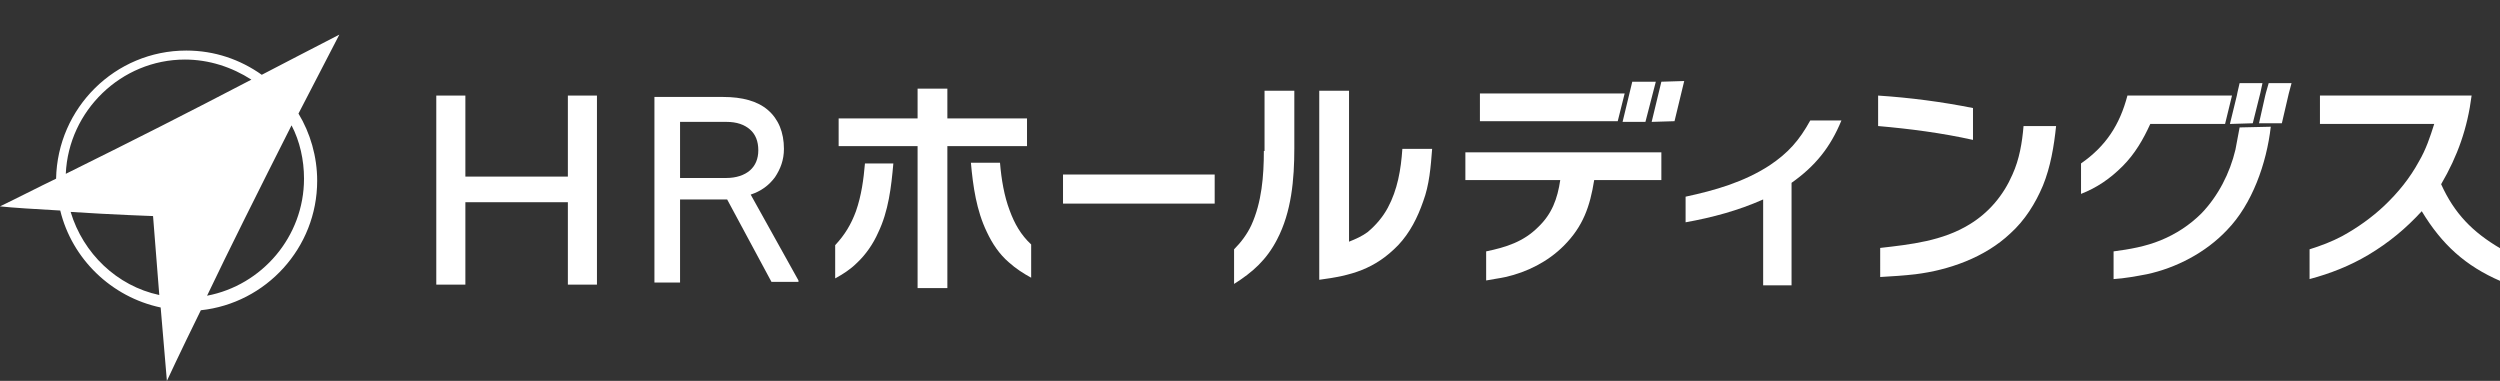 <?xml version="1.0" encoding="utf-8"?>
<!-- Generator: Adobe Illustrator 28.2.0, SVG Export Plug-In . SVG Version: 6.00 Build 0)  -->
<svg version="1.1" id="_レイヤー_2" xmlns="http://www.w3.org/2000/svg" xmlns:xlink="http://www.w3.org/1999/xlink" x="0px"
	 y="0px" viewBox="0 0 361 55" style="enable-background:new 0 0 361 55;" xml:space="preserve">
<rect x="0" y="0" width="361" height="55" fill="#333333" stroke="none"/>
<style type="text/css">
	.st0{fill:#FFFFFF;}
</style>
<g id="_レイヤー_1-2">
	<path class="st0" d="M43.9,25.8c0,8.4-6.1,15.4-14,16.9c3.1-6.5,7.4-15.1,12.2-24.6C43.3,20.4,43.9,23.1,43.9,25.8 M10.2,30.6
		c6,0.4,12,0.6,11.9,0.6L23,42.6C16.9,41.3,12,36.6,10.2,30.6 M26.7,8.6c3.5,0,6.8,1.1,9.6,2.9c-9.4,4.9-16.5,8.5-26.8,13.6
		C9.9,16,17.5,8.6,26.7,8.6 M37.8,10.8C34.7,8.6,31,7.3,26.9,7.3c-10.3,0-18.6,8.3-18.8,18.5c-2.5,1.2-5.2,2.6-8.1,4
		c1.8,0.2,5.2,0.4,8.7,0.6c1.7,7,7.4,12.5,14.5,14L24.1,55c0,0,1.8-3.9,4.9-10.2c9.4-1,16.8-9,16.8-18.7c0-3.5-1-6.9-2.7-9.7
		c1.9-3.7,3.9-7.5,5.9-11.4C44.7,7.2,41.1,9.1,37.8,10.8"/>
	<polygon class="st0" points="82,25.5 67.2,25.5 67.2,13.8 63,13.8 63,41.1 67.2,41.1 67.2,29.2 82,29.2 82,41.1 86.2,41.1 
		86.2,13.8 82,13.8 	"/>
	<polygon class="st0" points="148.3,17.1 136.8,17.1 136.8,12.8 132.5,12.8 132.5,17.1 121.1,17.1 121.1,21.1 132.5,21.1 
		132.5,41.6 136.8,41.6 136.8,21.1 148.3,21.1 	"/>
	<path class="st0" d="M144.4,23.5h-4.2c0.3,3.4,0.8,6.9,2.3,10c0.8,1.7,1.8,3.2,3.2,4.4c1,0.9,2.1,1.6,3.2,2.2v-4.8
		c-1.5-1.4-2.4-3-3.1-4.9C145,28.3,144.6,25.9,144.4,23.5"/>
	<path class="st0" d="M123.6,30.5c-0.7,1.9-1.6,3.4-3,4.9v4.8c1.1-0.6,2.2-1.3,3.1-2.2c1.3-1.2,2.4-2.8,3.1-4.4
		c1.5-3.1,1.9-6.6,2.2-10h-4.1C124.7,25.9,124.4,28.2,123.6,30.5"/>
	<rect x="153.5" y="25.2" class="st0" width="21.9" height="4.2"/>
	<path class="st0" d="M182.5,21.8c0,3.6-0.3,7.4-1.8,10.7c-0.6,1.3-1.5,2.5-2.5,3.5v5c2.7-1.7,4.7-3.5,6.2-6.4
		c2.1-4,2.5-8.7,2.5-13.2v-8.3h-4.3V21.8L182.5,21.8z"/>
	<path class="st0" d="M200.4,30c-0.7,1.3-1.7,2.5-2.9,3.5c-0.8,0.6-1.7,1-2.7,1.4V13.1h-4.3v27.3c4.6-0.6,8-1.5,11.4-5
		c1.7-1.8,2.8-4,3.6-6.3c0.9-2.4,1.1-5,1.3-7.6h-4.3C202.3,24.5,201.8,27.4,200.4,30"/>
	<path class="st0" d="M255.5,23.9c-3.7,2.4-7.9,3.6-12.1,4.5v3.7c3.9-0.7,7.6-1.7,11.2-3.3v12.4h4.1V26.4c3.4-2.4,5.6-5.1,7.2-9
		h-4.5C259.8,20.3,258.2,22.1,255.5,23.9"/>
	<path class="st0" d="M284.9,15.6c-4.5-0.9-9.1-1.5-13.7-1.8v4.4c4.6,0.4,9.2,1,13.7,2C284.9,20.1,284.9,15.6,284.9,15.6z"/>
	<path class="st0" d="M290.6,25.2c-1.3,3-3.4,5.5-6.2,7.2c-3.9,2.4-8.5,2.9-12.9,3.4V40c1.7-0.1,3.4-0.2,5.1-0.4
		c4.8-0.6,10-2.4,13.7-5.9c2.1-1.9,3.6-4.3,4.7-6.9c1.1-2.7,1.6-5.7,1.9-8.6h-4.7C292,20.6,291.6,23,290.6,25.2"/>
	<path class="st0" d="M352.5,26.6c2.4-4.1,3.8-8.1,4.4-12.8h-21.9v4.1h16.5c-0.6,1.9-1.2,3.7-2.2,5.4c-1.3,2.4-3,4.5-5,6.4
		c-1.8,1.7-3.9,3.2-6.1,4.4c-1.5,0.8-3.1,1.4-4.7,1.9v4.3c3-0.8,5.8-1.9,8.5-3.5c3-1.8,5.4-3.8,7.7-6.3c2.9,4.8,6.3,7.9,11.4,10.1
		v-4.7C357,33.5,354.4,30.8,352.5,26.6"/>
	<path class="st0" d="M104.9,25.7h-6.7v-8.1h6.7c1.5,0,2.6,0.4,3.4,1.1c0.8,0.7,1.2,1.7,1.2,3c0,1.2-0.4,2.2-1.2,2.9
		S106.3,25.7,104.9,25.7 M111.9,25.6c0.8-1.2,1.3-2.5,1.3-4.1c0-2.4-0.8-4.3-2.3-5.6c-1.5-1.3-3.7-1.9-6.5-1.9h-9.9v26.8h3.7v-12
		h6.8l6.4,11.9h3.9v-0.2l-6.9-12.4C109.9,27.6,111,26.8,111.9,25.6"/>
	<path class="st0" d="M211.6,26h13.7c-0.4,2.7-1.2,4.9-3.2,6.8c-2.1,2.1-4.6,2.9-7.5,3.5v4.2c1-0.2,1.9-0.3,2.8-0.5
		c3.1-0.7,6.1-2.2,8.4-4.5c2.8-2.8,3.8-5.7,4.4-9.5h9.7v-4h-28.3C211.6,22,211.6,26,211.6,26z"/>
	<polygon class="st0" points="234.6,13.5 213.7,13.5 213.7,17.5 233.6,17.5 	"/>
	<polygon class="st0" points="237.6,17.6 239.1,11.8 235.7,11.8 234.3,17.6 	"/>
	<polygon class="st0" points="238.5,17.6 241.8,17.5 243.2,11.7 239.9,11.8 	"/>
	<path class="st0" d="M310.5,17.9h10.8l1-4.1h-15.1c-1.1,4.2-3.1,7.3-6.7,9.8V28c2.3-0.9,4.2-2.2,6-4
		C308.3,22.2,309.5,20.1,310.5,17.9"/>
	<path class="st0" d="M322.8,21.6c-0.8,3.4-2.5,6.7-4.9,9.2c-1.7,1.7-3.7,3-5.9,3.9c-2.2,0.9-4.5,1.3-6.8,1.6v4
		c1.6-0.1,3.2-0.4,4.8-0.7c4.2-0.9,8.5-3.1,11.6-6.4c3.6-3.7,5.7-9.6,6.3-14.9l-4.5,0.1C323.2,19.5,323,20.6,322.8,21.6"/>
	<polygon class="st0" points="325.3,17.8 326.3,13.8 326.4,13.4 326.7,12 323.4,12 323.1,13.3 323,13.8 322,17.9 	"/>
	<polygon class="st0" points="327.2,13.4 327.1,13.8 326.2,17.8 327.9,17.8 329.5,17.8 330.5,13.5 330.9,12 327.6,12 	"/>
</g>
</svg>
